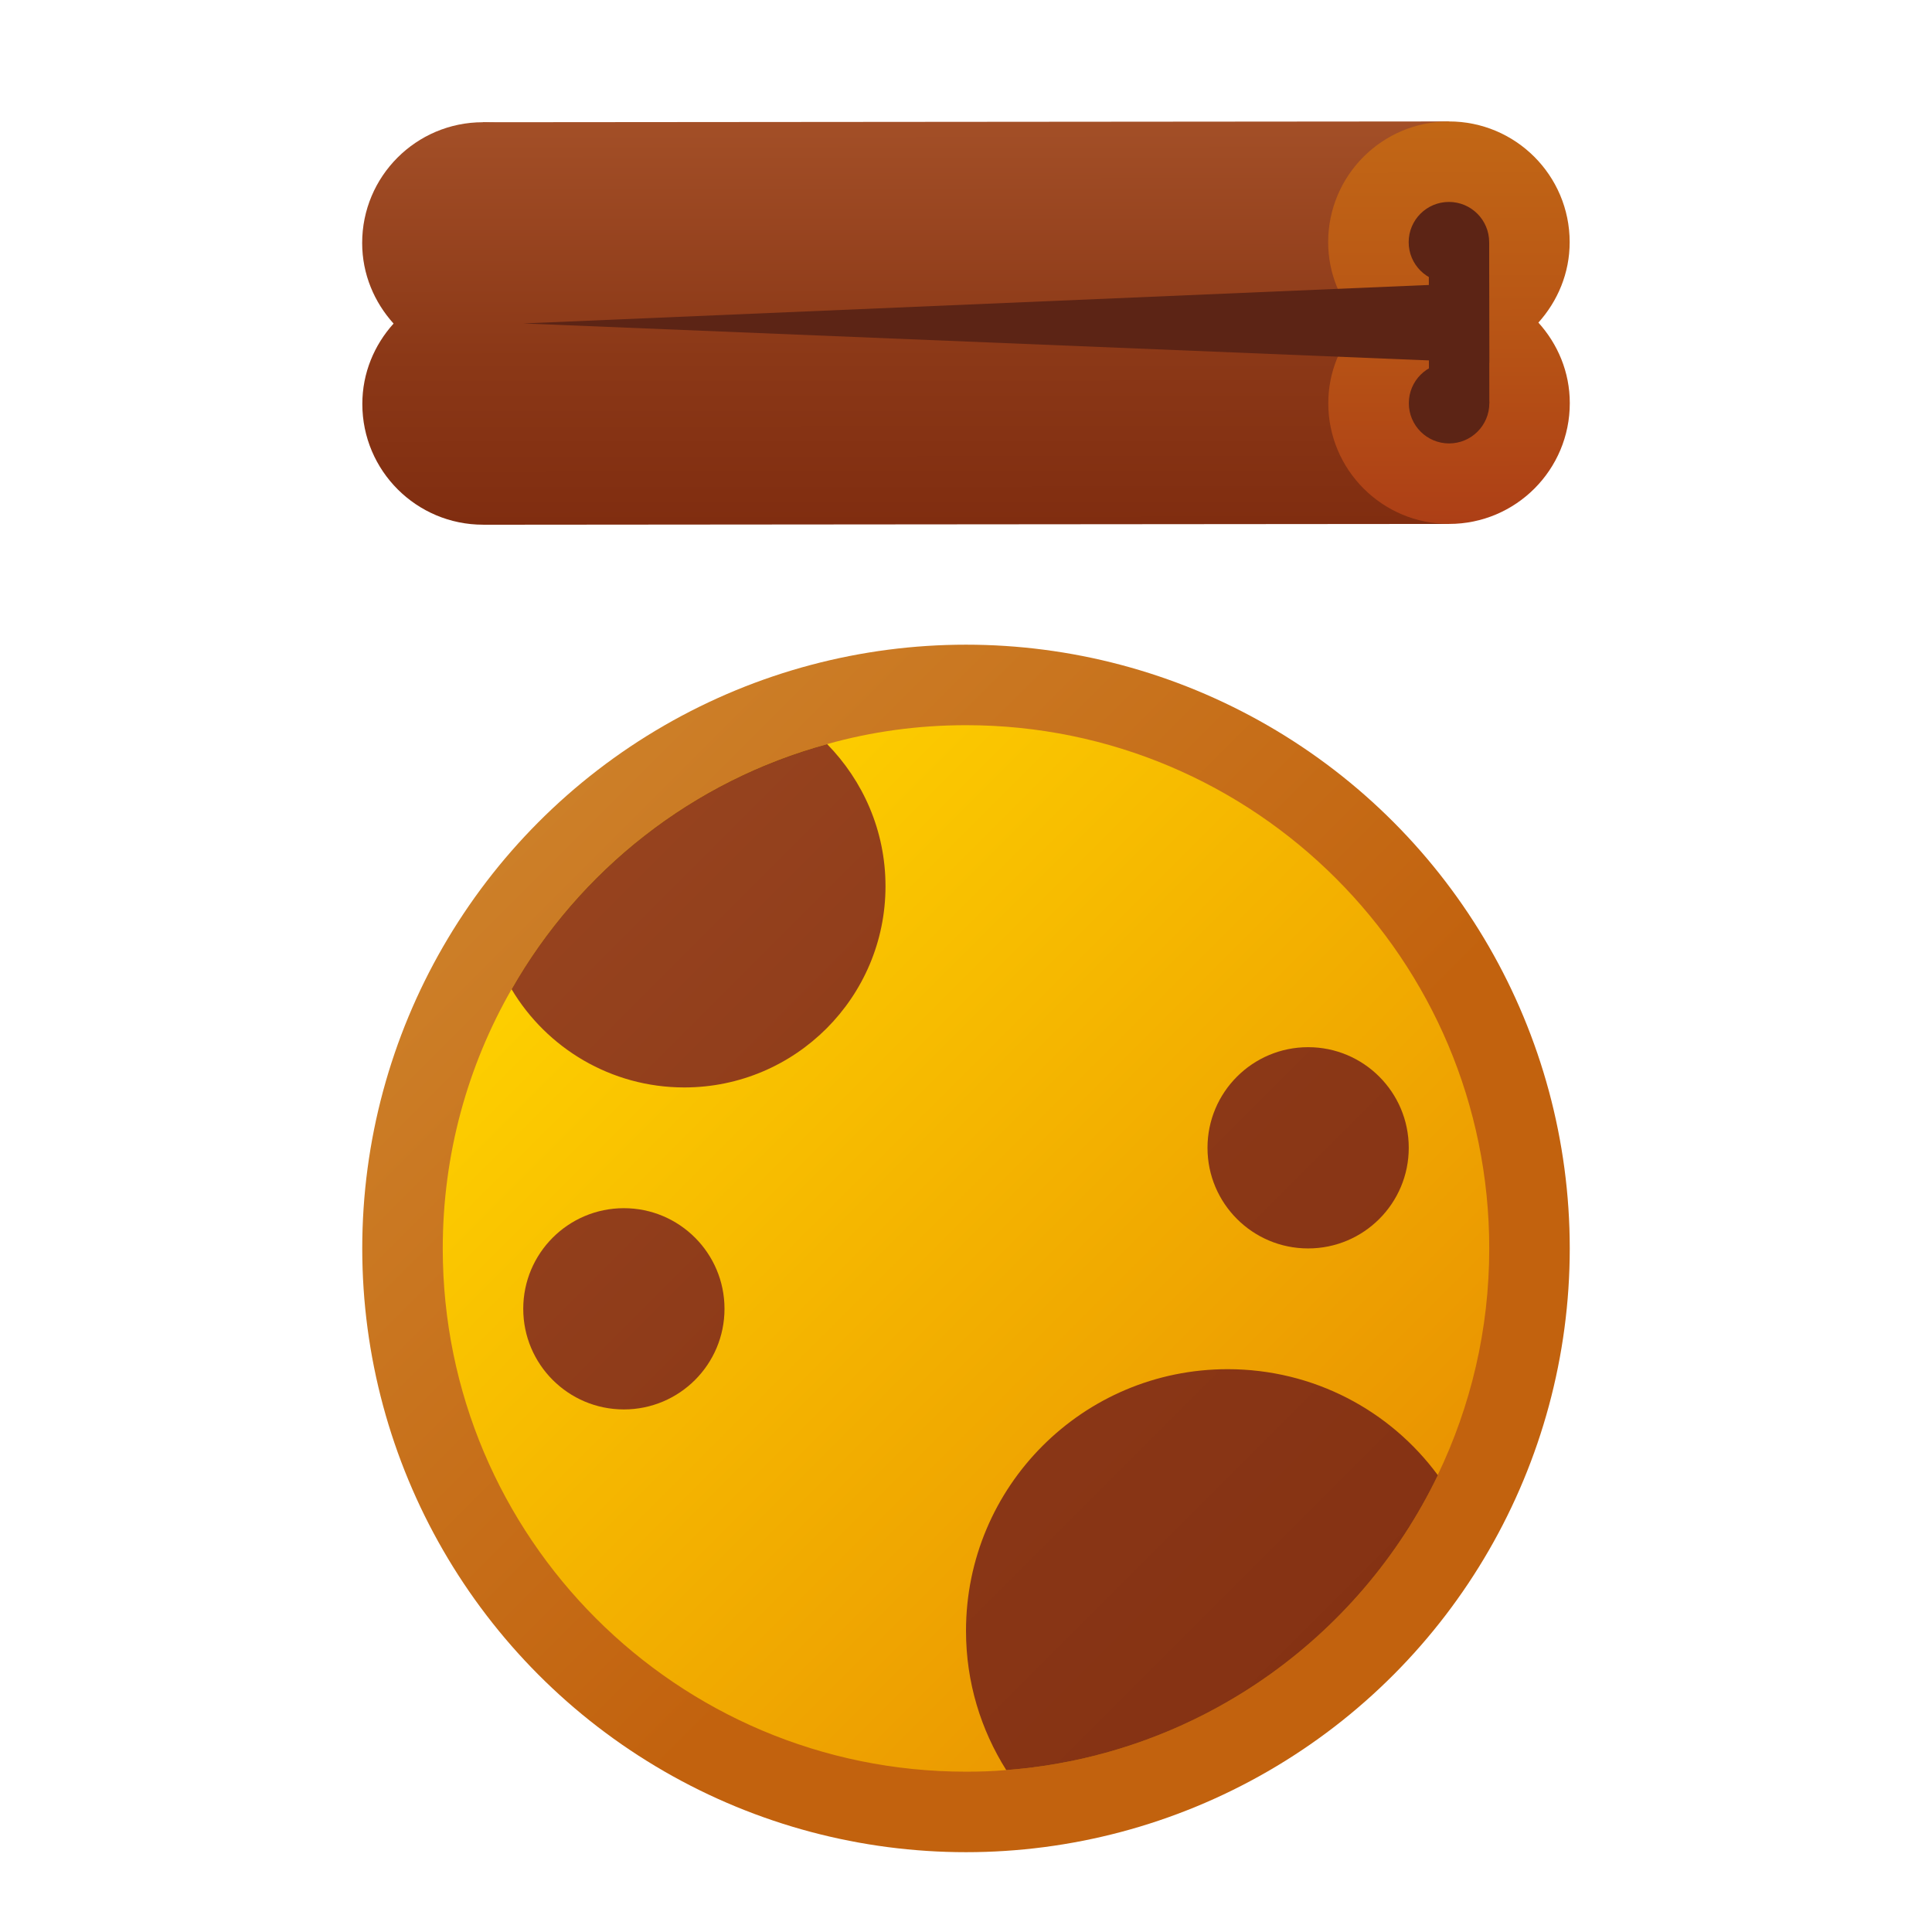<svg xmlns="http://www.w3.org/2000/svg" viewBox="0 0 48 48"><linearGradient id="fEmpl9TvVSXkOtMMc4ohha" x1="18.535" x2="28.535" y1="-288.927" y2="-288.927" gradientTransform="rotate(89.952 -124.833 -140.217)" gradientUnits="userSpaceOnUse"><stop offset="0" stop-color="#a34f27"/><stop offset=".587" stop-color="#8b3817"/><stop offset="1" stop-color="#802d10"/></linearGradient><polygon fill="url(#fEmpl9TvVSXkOtMMc4ohha)" points="12.004,13.037 11.996,3.037 35.996,3.017 36.004,13.017"/><linearGradient id="fEmpl9TvVSXkOtMMc4ohhb" x1="22.535" x2="32.535" y1="-300.924" y2="-300.924" gradientTransform="rotate(89.952 -122.832 -142.217)" gradientUnits="userSpaceOnUse"><stop offset="0" stop-color="#c26715"/><stop offset="0" stop-color="#c26715"/><stop offset=".51" stop-color="#b85515"/><stop offset="1" stop-color="#ad3f16"/></linearGradient><path fill="url(#fEmpl9TvVSXkOtMMc4ohhb)" d="M38.221,8.015c0.478-0.532,0.778-1.229,0.777-2.001c-0.001-1.657-1.346-2.999-3.003-2.997 c-1.657,0.001-2.999,1.346-2.997,3.003c0.001,0.772,0.301,1.468,0.78,1.999c-0.478,0.532-0.778,1.229-0.777,2.001 c0.001,1.657,1.346,2.999,3.003,2.997c1.657-0.001,2.999-1.346,2.997-3.003C39.001,9.242,38.701,8.546,38.221,8.015z"/><linearGradient id="fEmpl9TvVSXkOtMMc4ohhc" x1="22.535" x2="32.535" y1="-276.924" y2="-276.924" gradientTransform="rotate(89.952 -122.832 -142.217)" gradientUnits="userSpaceOnUse"><stop offset="0" stop-color="#a34f27"/><stop offset=".587" stop-color="#8b3817"/><stop offset="1" stop-color="#802d10"/></linearGradient><path fill="url(#fEmpl9TvVSXkOtMMc4ohhc)" d="M14.221,8.035c0.478-0.532,0.778-1.229,0.777-2.001c-0.001-1.657-1.346-2.999-3.003-2.997 c-1.657,0.001-2.999,1.346-2.997,3.003c0.001,0.772,0.301,1.468,0.78,1.999C9.3,8.57,9.001,9.267,9.002,10.039 c0.001,1.657,1.346,2.999,3.003,2.997c1.657-0.001,2.999-1.346,2.997-3.003C15.001,9.262,14.701,8.566,14.221,8.035z"/><circle cx="35.998" cy="6.017" r="1" fill="#5c2415"/><circle cx="36.002" cy="10.017" r="1" fill="#5c2415"/><polygon fill="#5c2415" points="13,8.036 36.999,7.016 37.001,9.016"/><rect width="4" height="1.5" x="34.25" y="7.266" fill="#5c2415" transform="rotate(89.952 36.25 8.016)"/><linearGradient id="fEmpl9TvVSXkOtMMc4ohhd" x1="3.662" x2="26.787" y1="10.678" y2="33.803" gradientUnits="userSpaceOnUse"><stop offset="0" stop-color="#d4943b"/><stop offset="1" stop-color="#c2620e"/><stop offset="1" stop-color="#c2620e"/></linearGradient><circle cx="24" cy="31.017" r="15" fill="url(#fEmpl9TvVSXkOtMMc4ohhd)"/><linearGradient id="fEmpl9TvVSXkOtMMc4ohhe" x1="14.471" x2="38.426" y1="21.487" y2="45.443" gradientUnits="userSpaceOnUse"><stop offset="0" stop-color="#fed100"/><stop offset="1" stop-color="#e38101"/></linearGradient><path fill="url(#fEmpl9TvVSXkOtMMc4ohhe)" d="M37,31.017c0,2.02-0.46,3.92-1.28,5.63c0.01,0,0,0.01,0,0.01c-1.96,4.07-5.99,6.96-10.72,7.32	c-0.33,0.03-0.66,0.04-1,0.04c-7.18,0-13-5.82-13-13c0-2.34,0.62-4.54,1.71-6.44c1.68-2.95,4.49-5.18,7.84-6.09	c1.1-0.31,2.26-0.47,3.45-0.47C31.18,18.017,37,23.837,37,31.017z"/><linearGradient id="fEmpl9TvVSXkOtMMc4ohhf" x1="3.783" x2="41.804" y1="8.792" y2="46.814" gradientUnits="userSpaceOnUse"><stop offset="0" stop-color="#a34f27"/><stop offset=".587" stop-color="#8b3817"/><stop offset="1" stop-color="#802d10"/></linearGradient><path fill="url(#fEmpl9TvVSXkOtMMc4ohhf)" d="M22,22.017c0,2.76-2.24,5-5,5c-1.82,0-3.42-0.98-4.29-2.44c1.68-2.95,4.49-5.18,7.84-6.09	C21.44,19.397,22,20.637,22,22.017z"/><linearGradient id="fEmpl9TvVSXkOtMMc4ohhg" x1="8.279" x2="46.301" y1="4.296" y2="42.317" gradientUnits="userSpaceOnUse"><stop offset="0" stop-color="#a34f27"/><stop offset=".587" stop-color="#8b3817"/><stop offset="1" stop-color="#802d10"/></linearGradient><circle cx="32.5" cy="28.517" r="2.5" fill="url(#fEmpl9TvVSXkOtMMc4ohhg)"/><linearGradient id="fEmpl9TvVSXkOtMMc4ohhh" x1="-2.221" x2="35.801" y1="14.796" y2="52.817" gradientUnits="userSpaceOnUse"><stop offset="0" stop-color="#a34f27"/><stop offset=".587" stop-color="#8b3817"/><stop offset="1" stop-color="#802d10"/></linearGradient><circle cx="15.5" cy="32.517" r="2.5" fill="url(#fEmpl9TvVSXkOtMMc4ohhh)"/><linearGradient id="fEmpl9TvVSXkOtMMc4ohhi" x1="1.338" x2="39.359" y1="11.238" y2="49.259" gradientUnits="userSpaceOnUse"><stop offset="0" stop-color="#a34f27"/><stop offset=".587" stop-color="#8b3817"/><stop offset="1" stop-color="#802d10"/></linearGradient><path fill="url(#fEmpl9TvVSXkOtMMc4ohhi)" d="M35.72,36.647c0.01,0,0,0.01,0,0.01c-1.96,4.07-5.99,6.96-10.72,7.32c-0.63-1-1-2.18-1-3.46	c0-3.59,2.91-6.5,6.5-6.5C32.64,34.017,34.54,35.047,35.72,36.647z"/></svg>